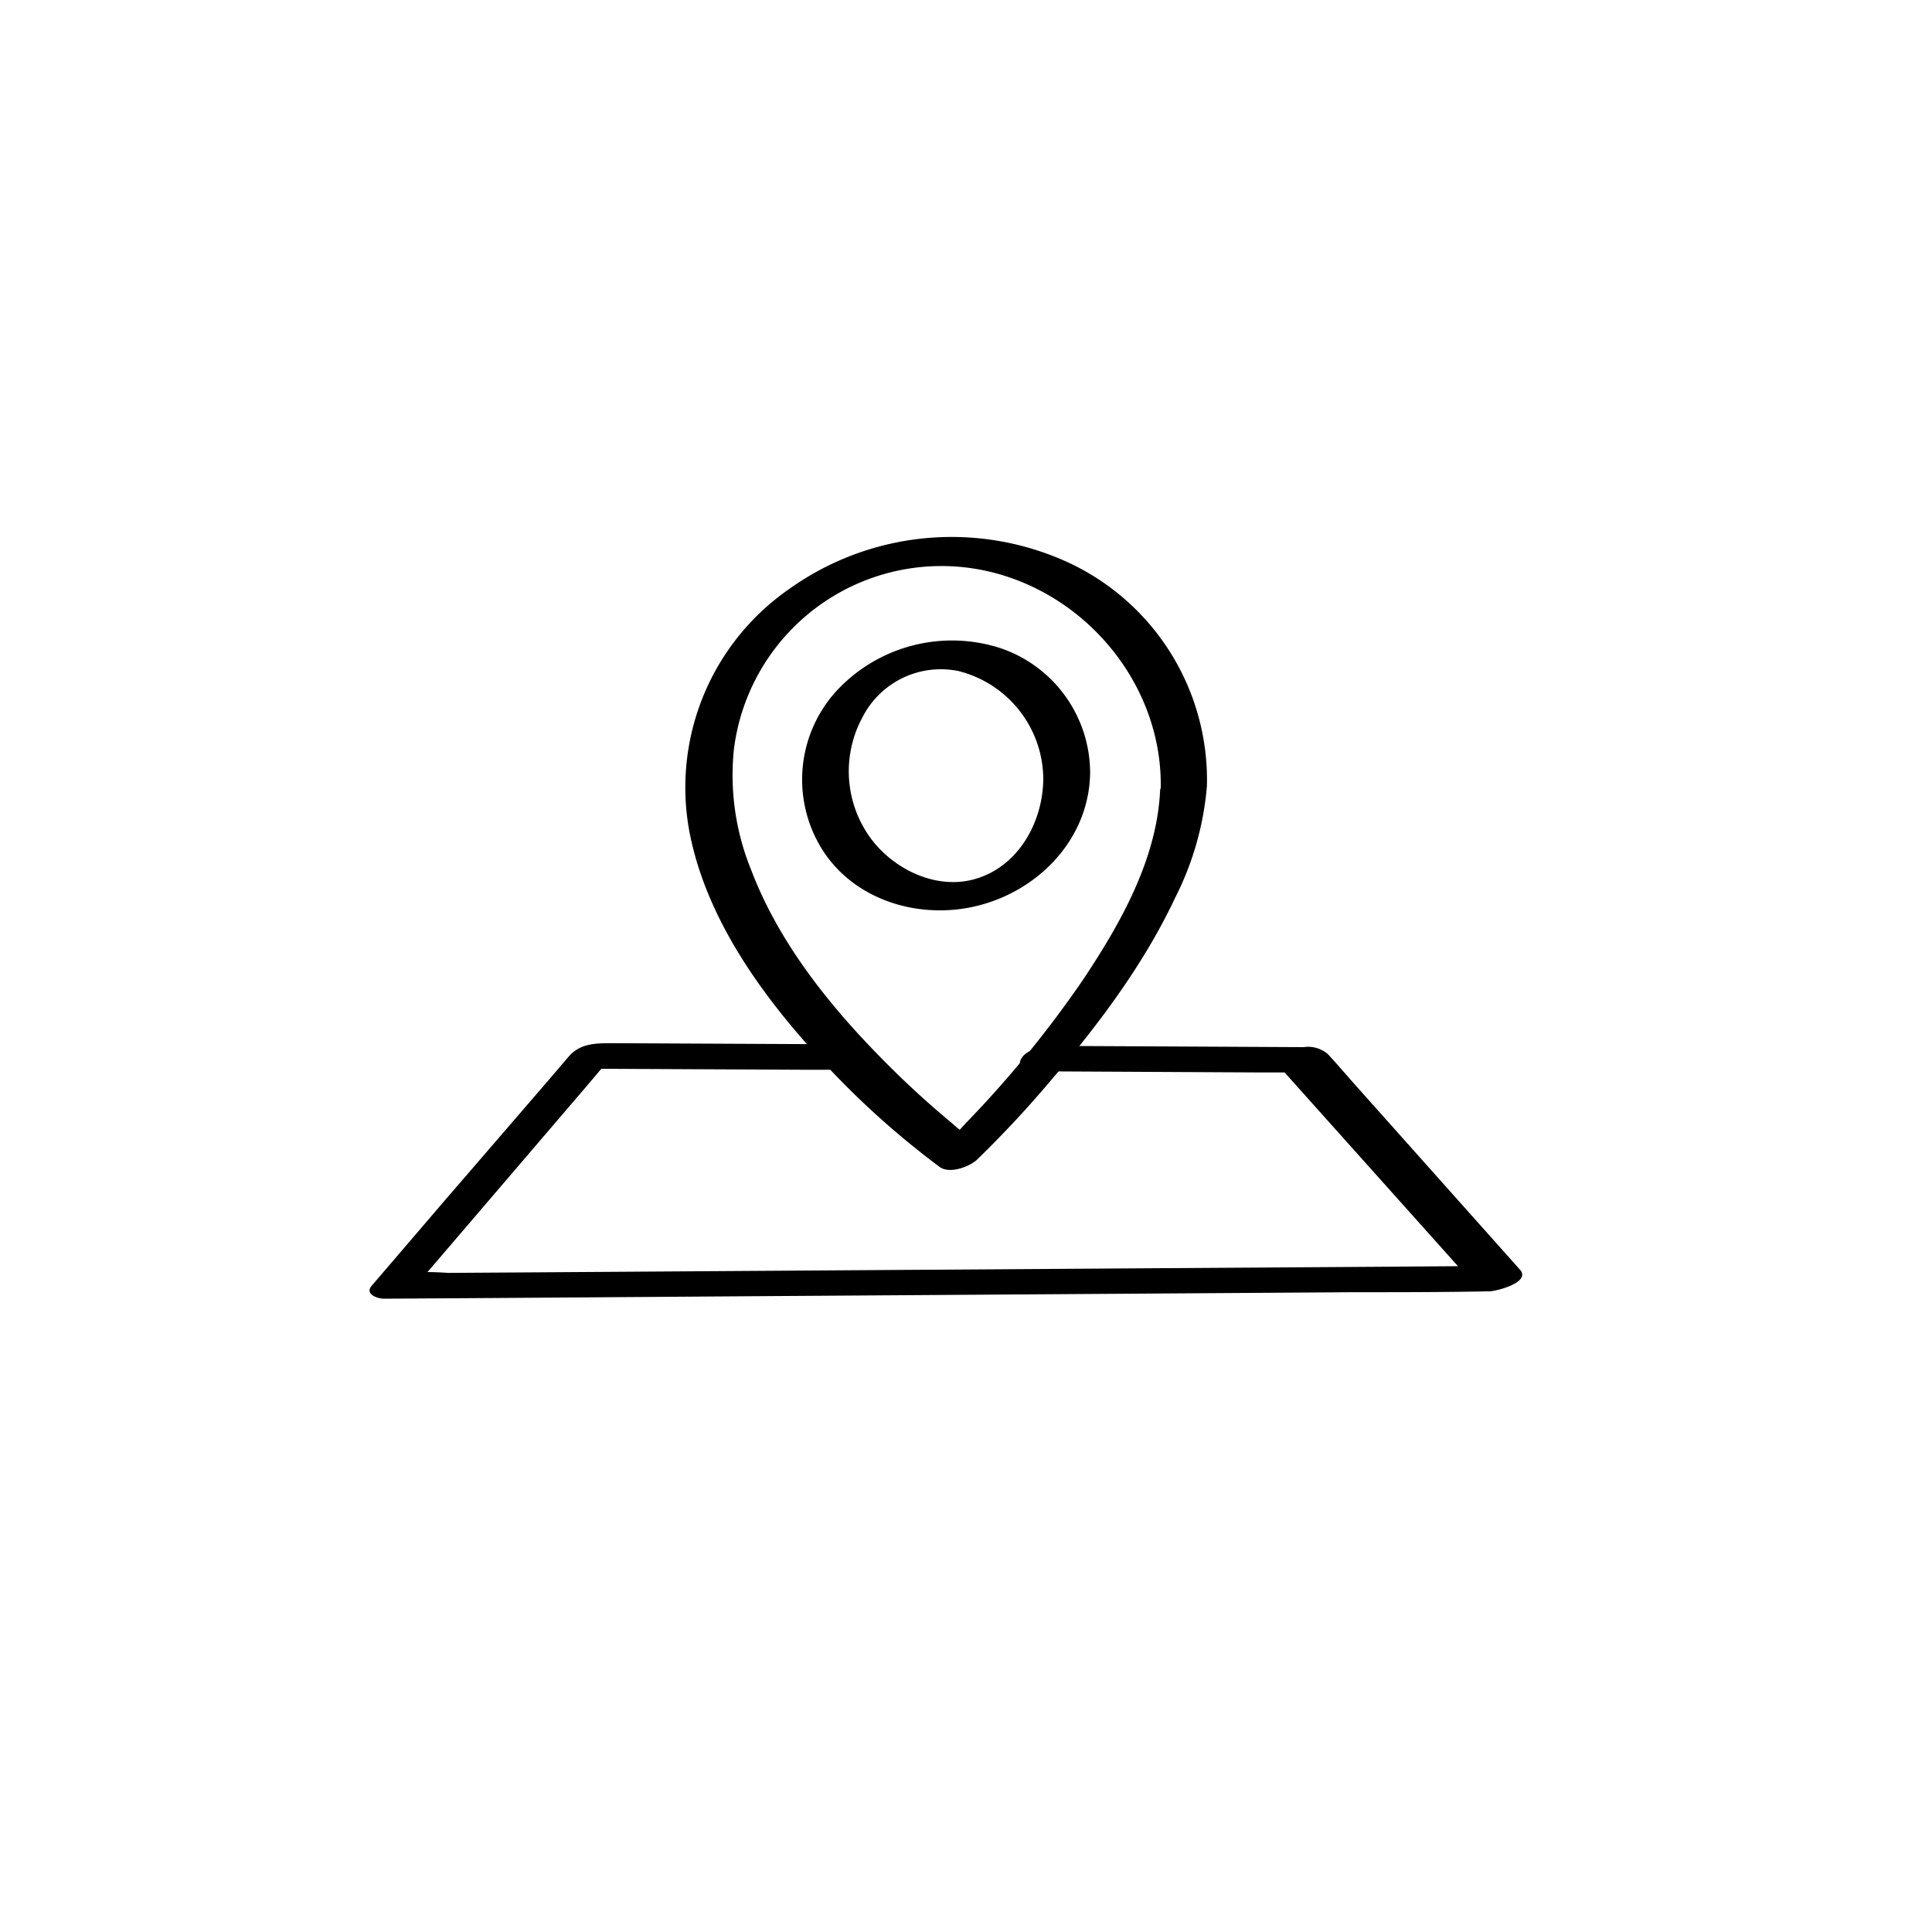 <svg xmlns="http://www.w3.org/2000/svg" viewBox="0 0 200 200"><g id="Layer_1" data-name="Layer 1"><path d="M124.94,81.36A24.82,24.82,0,0,0,110.7,58.28a28.93,28.93,0,0,0-29,2.69A25,25,0,0,0,71.35,86C73,94.8,78.58,102.67,84.53,109.2a87.57,87.57,0,0,0,12.74,11.6c1,.75,3.07,0,3.87-.75a112.68,112.68,0,0,0,7.81-8.4c4.88-5.74,9.5-11.9,12.72-18.75a31.19,31.19,0,0,0,3.27-11.54c.1-2.15-4.76-1.26-4.85.53-.35,7.14-4.15,13.79-8,19.57A113.34,113.34,0,0,1,100,116.25c-.9,1-1.82,1.9-2.77,2.81l3.87-.74-.76-.58-.17-.13-.49-.39c-.4-.32-.8-.64-1.19-1q-3.51-2.91-6.72-6.14c-5.74-5.75-11.1-12.38-14-20a26,26,0,0,1-1.8-12.48,21.65,21.65,0,0,1,28-18c9.57,3,16.52,12.23,16.18,22.31C120,84.06,124.88,83.15,124.94,81.36Z"/><path d="M108,80.55c0,4.28-2.33,8.8-6.58,10.29-4,1.43-8.52-.56-11.08-3.79a11.73,11.73,0,0,1-1.06-12.79,9.1,9.1,0,0,1,9.91-4.8A11.59,11.59,0,0,1,108,80.55c0,1.1,1.22,1.27,2.13,1.18.74-.08,2.74-.67,2.72-1.73a13.66,13.66,0,0,0-9.3-12.91,16.3,16.3,0,0,0-17.09,4.58,13.63,13.63,0,0,0-1.51,16c3.14,5.26,9.56,7.4,15.4,6.28,6.75-1.3,12.4-6.85,12.5-13.94C112.88,77.86,108,78.8,108,80.55Z"/><path d="M107,110.9l23.53.12h3.4l-1.29-.38,17.72,19.8,2.53,2.84,3.2-2.24-11.36.08-27.29.18-33,.22-28.67.19-9.41.06a28.86,28.86,0,0,0-4.46,0h-.2L43,133.15l17.82-20.82,2.54-3-3.2,1.3,23,.11,3.29,0c1,0,2.63-.35,3.2-1.29s-.49-1.33-1.29-1.34l-25-.12c-1.66,0-3.31,0-4.51,1.41-.85,1-1.66,1.94-2.49,2.91L46,124.32l-7.53,8.79c-.75.88.66,1.34,1.29,1.33l11.36-.07,27.29-.19,33-.22,28.67-.19c4.62,0,9.25,0,13.87-.09h.2c.73,0,4.37-.93,3.2-2.24L140.46,112.5c-1-1.12-2-2.3-3-3.38a3.14,3.14,0,0,0-2.51-.72l-13.67-.07-12.34-.06c-1,0-2.63.35-3.2,1.29s.49,1.33,1.29,1.34Z"/></g></svg>